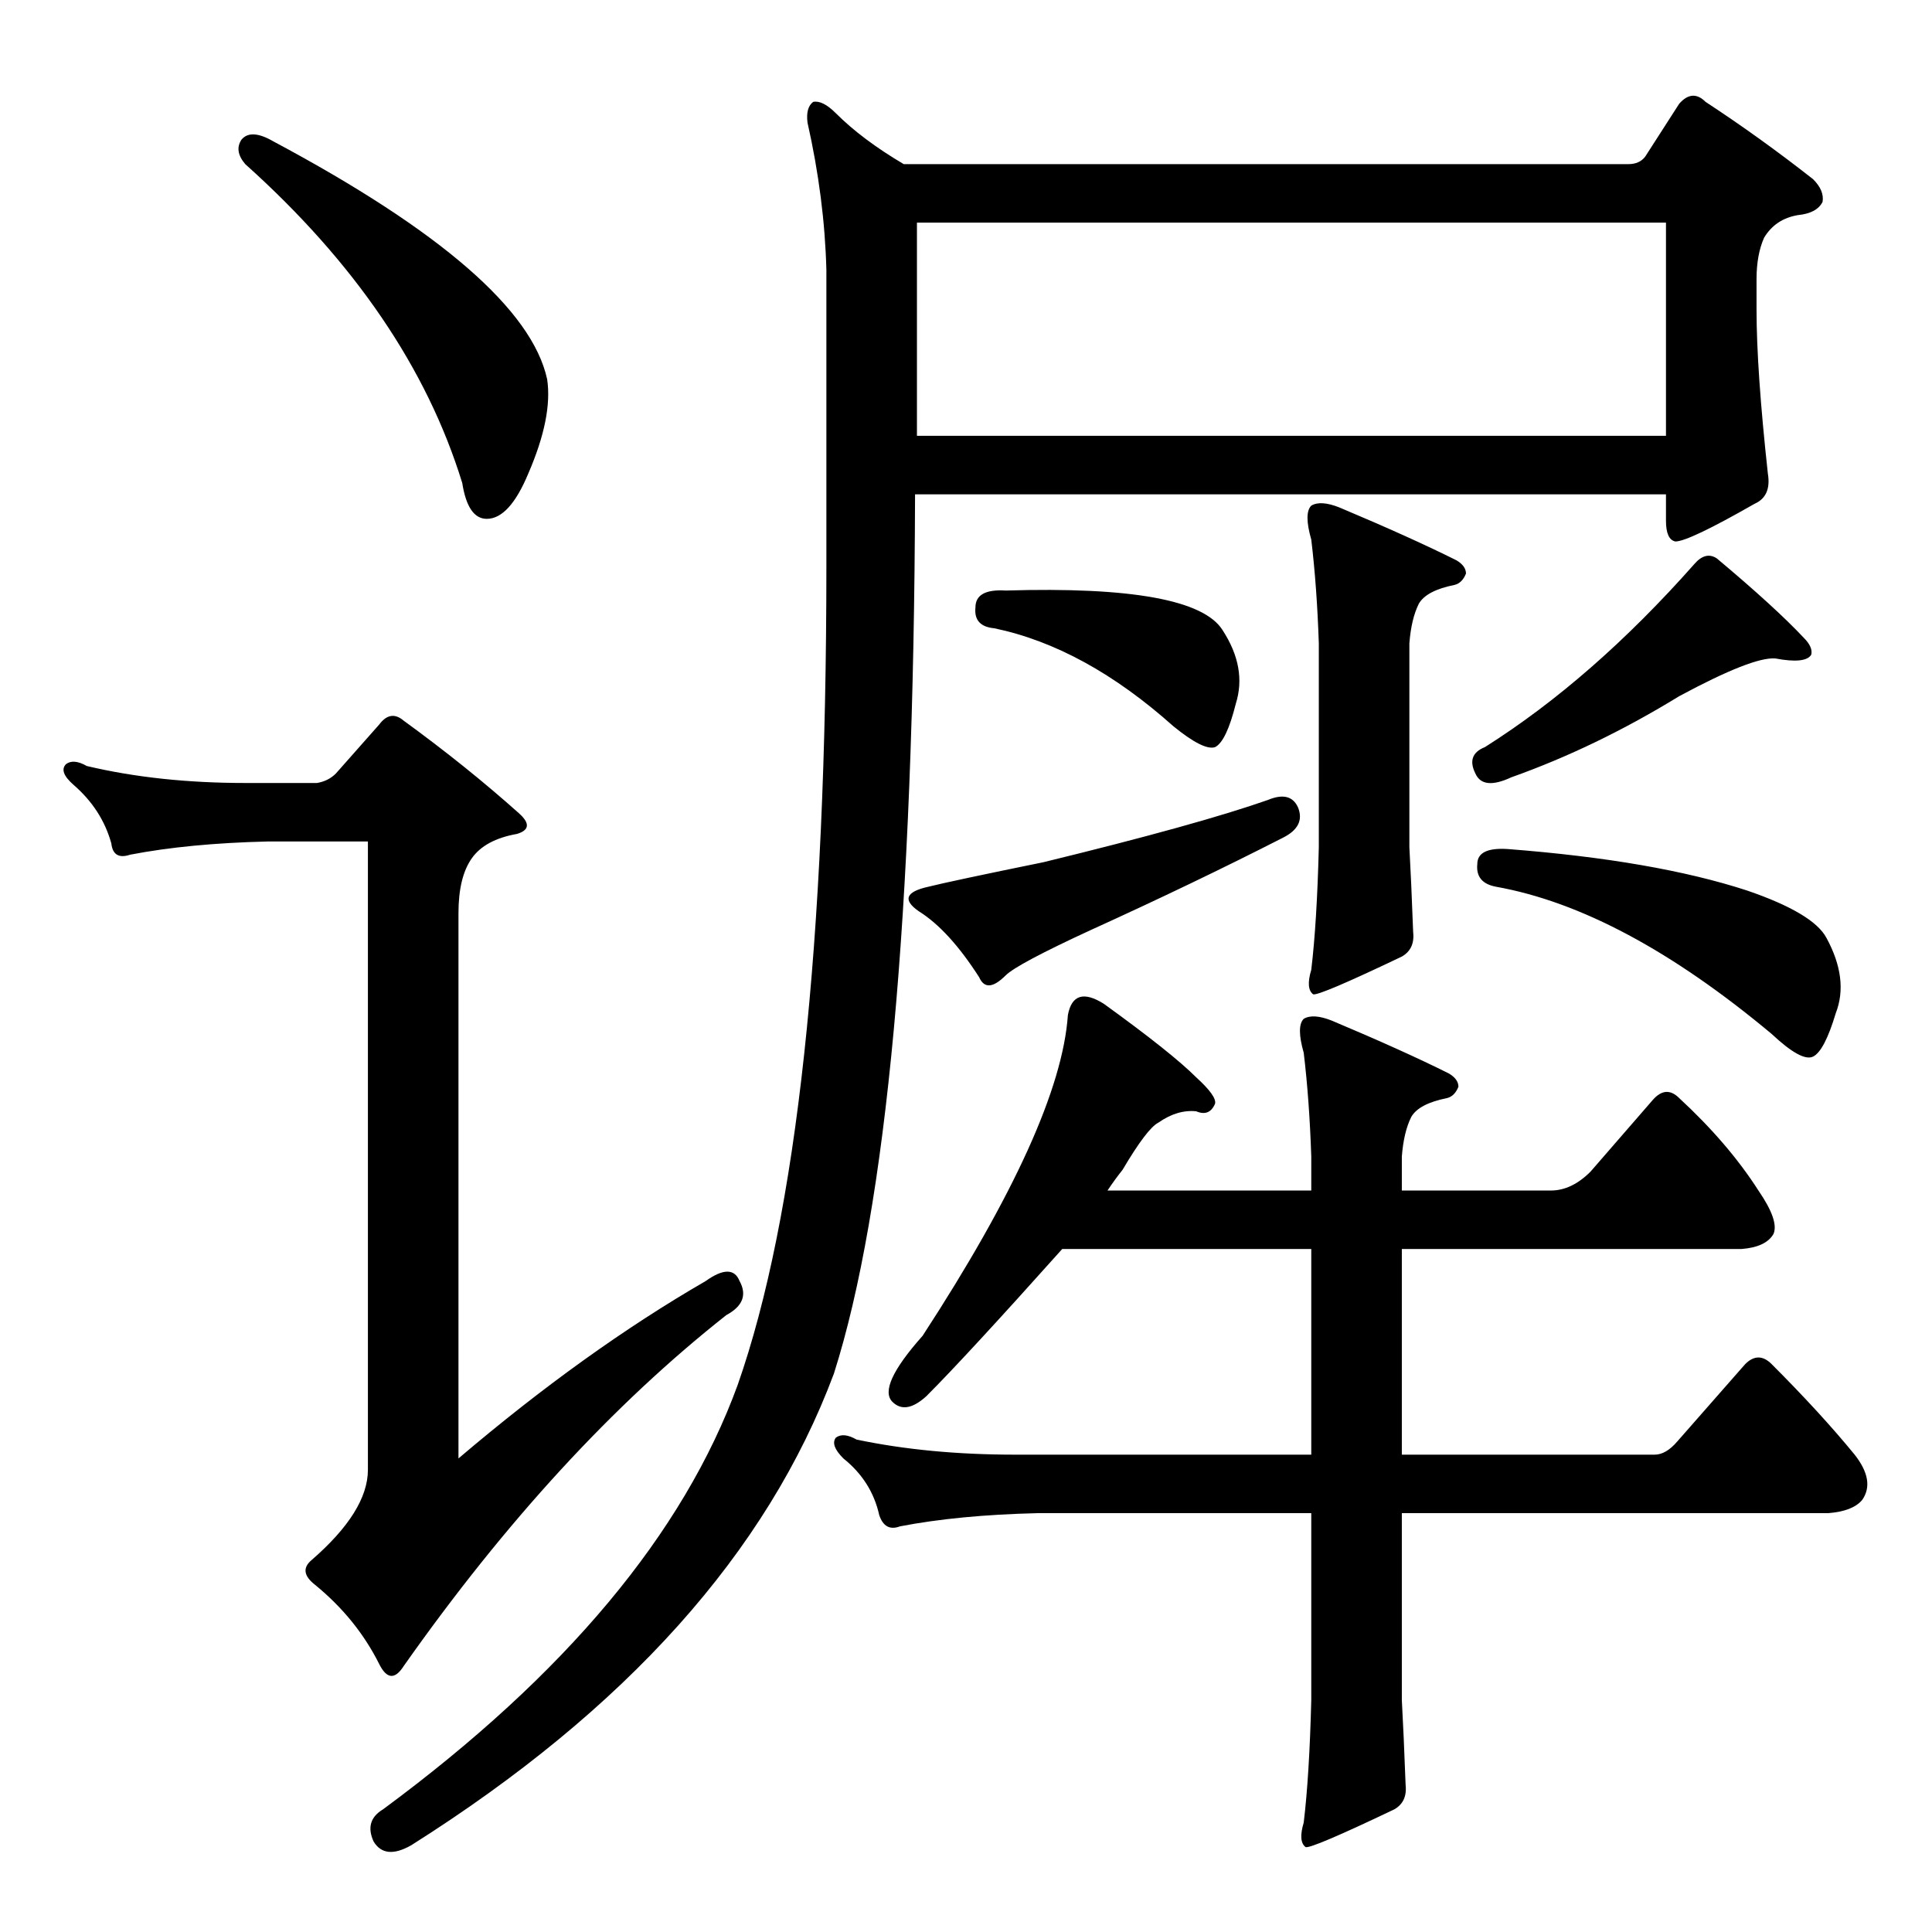 <?xml version="1.0" standalone="no"?>
<!DOCTYPE svg PUBLIC "-//W3C//DTD SVG 1.1//EN" "http://www.w3.org/Graphics/SVG/1.1/DTD/svg11.dtd" >
<svg xmlns="http://www.w3.org/2000/svg" xmlns:xlink="http://www.w3.org/1999/xlink" version="1.1" viewBox="0 -205 1024 1024">
  <g transform="matrix(1 0 0 -1 0 819)">
   <path fill="currentColor"
d="M442 296q-53 -142 -224 -250q-14 -8 -20 2q-5 11 5 17q145 107 188 225q47 134 47 434v157q-1 38 -10 78q-1 8 3 11q5 1 12 -6q14 -14 36 -27h384q6 0 9 4l18 28q7 8 14 1q29 -19 57 -41q6 -6 5 -12q-3 -6 -13 -7q-12 -2 -18 -12q-4 -9 -4 -22v-16q0 -32 6 -87
q2 -12 -7 -16q-35 -20 -42 -20q-5 1 -5 11v14h-398q-1 -334 -43 -466zM486 906v-113h397v113h-397zM695 756q5 3 15 -1q38 -16 62 -28q5 -3 5 -7q-2 -5 -6 -6q-15 -3 -19 -10q-4 -8 -5 -21v-108q1 -18 2 -45q1 -9 -6 -13q-44 -21 -47 -20q-4 3 -1 13q3 25 4 65v108
q-1 30 -4 55q-4 14 0 18zM517 702q0 10 16 9q100 3 115 -21q13 -20 7 -39q-5 -20 -11 -23q-6 -2 -22 11q-47 42 -95 52q-11 1 -10 11zM672 600q12 5 16 -4q4 -10 -8 -16q-47 -24 -102 -49q-39 -18 -45 -24q-10 -10 -14 -1q-16 25 -32 35q-13 9 5 13q12 3 61 13q82 20 119 33
zM910 728q31 -26 46 -42q5 -5 4 -9q-3 -5 -19 -2q-12 1 -51 -20q-44 -27 -89 -43q-15 -7 -19 2q-5 10 5 14q57 36 111 97q6 7 12 3zM783 566q0 9 16 8q78 -6 127 -22q35 -12 42 -25q12 -22 5 -40q-6 -20 -12 -23t-22 12q-79 66 -146 78q-11 2 -10 12zM695 362h-132
q-51 -57 -72 -78q-11 -10 -18 -3q-8 8 16 35q73 112 77 170q3 16 19 6q36 -26 49 -39q11 -10 10 -14q-3 -7 -10 -4q-10 1 -20 -6q-6 -3 -19 -25q-4 -5 -8 -11h108v18q-1 30 -4 55q-4 14 0 18q5 3 15 -1q38 -16 62 -28q5 -3 5 -7q-2 -5 -6 -6q-15 -3 -19 -10q-4 -8 -5 -21
v-18h79q11 0 21 10l33 38q7 8 14 1q26 -24 42 -49q11 -16 8 -23q-4 -7 -17 -8h-180v-109h134q6 0 12 7l36 41q7 7 14 0q26 -26 44 -48q11 -14 4 -24q-5 -6 -18 -7h-226v-99q1 -18 2 -45q1 -9 -6 -13q-44 -21 -47 -20q-4 3 -1 13q3 25 4 65v99h-145q-42 -1 -73 -7
q-8 -3 -11 6q-4 18 -19 30q-7 7 -4 11q4 3 11 -1q38 -8 84 -8h157v109zM128 950q5 6 17 -1q133 -71 145 -126q3 -20 -10 -50q-10 -24 -22 -24q-10 0 -13 19q-28 91 -115 169q-6 7 -2 13zM374 345q14 10 18 0q6 -11 -7 -18q-90 -71 -171 -186q-7 -11 -13 1q-12 24 -34 42
q-9 7 -2 13q30 26 30 48v333h-53q-42 -1 -73 -7q-9 -3 -10 6q-5 18 -20 31q-8 7 -4 11q4 3 11 -1q38 -9 84 -9h38q6 1 10 5l23 26q6 8 13 2q33 -24 61 -49q9 -8 -1 -11q-17 -3 -24 -13t-7 -29v-289q67 57 131 94z" />
  </g>

</svg>
